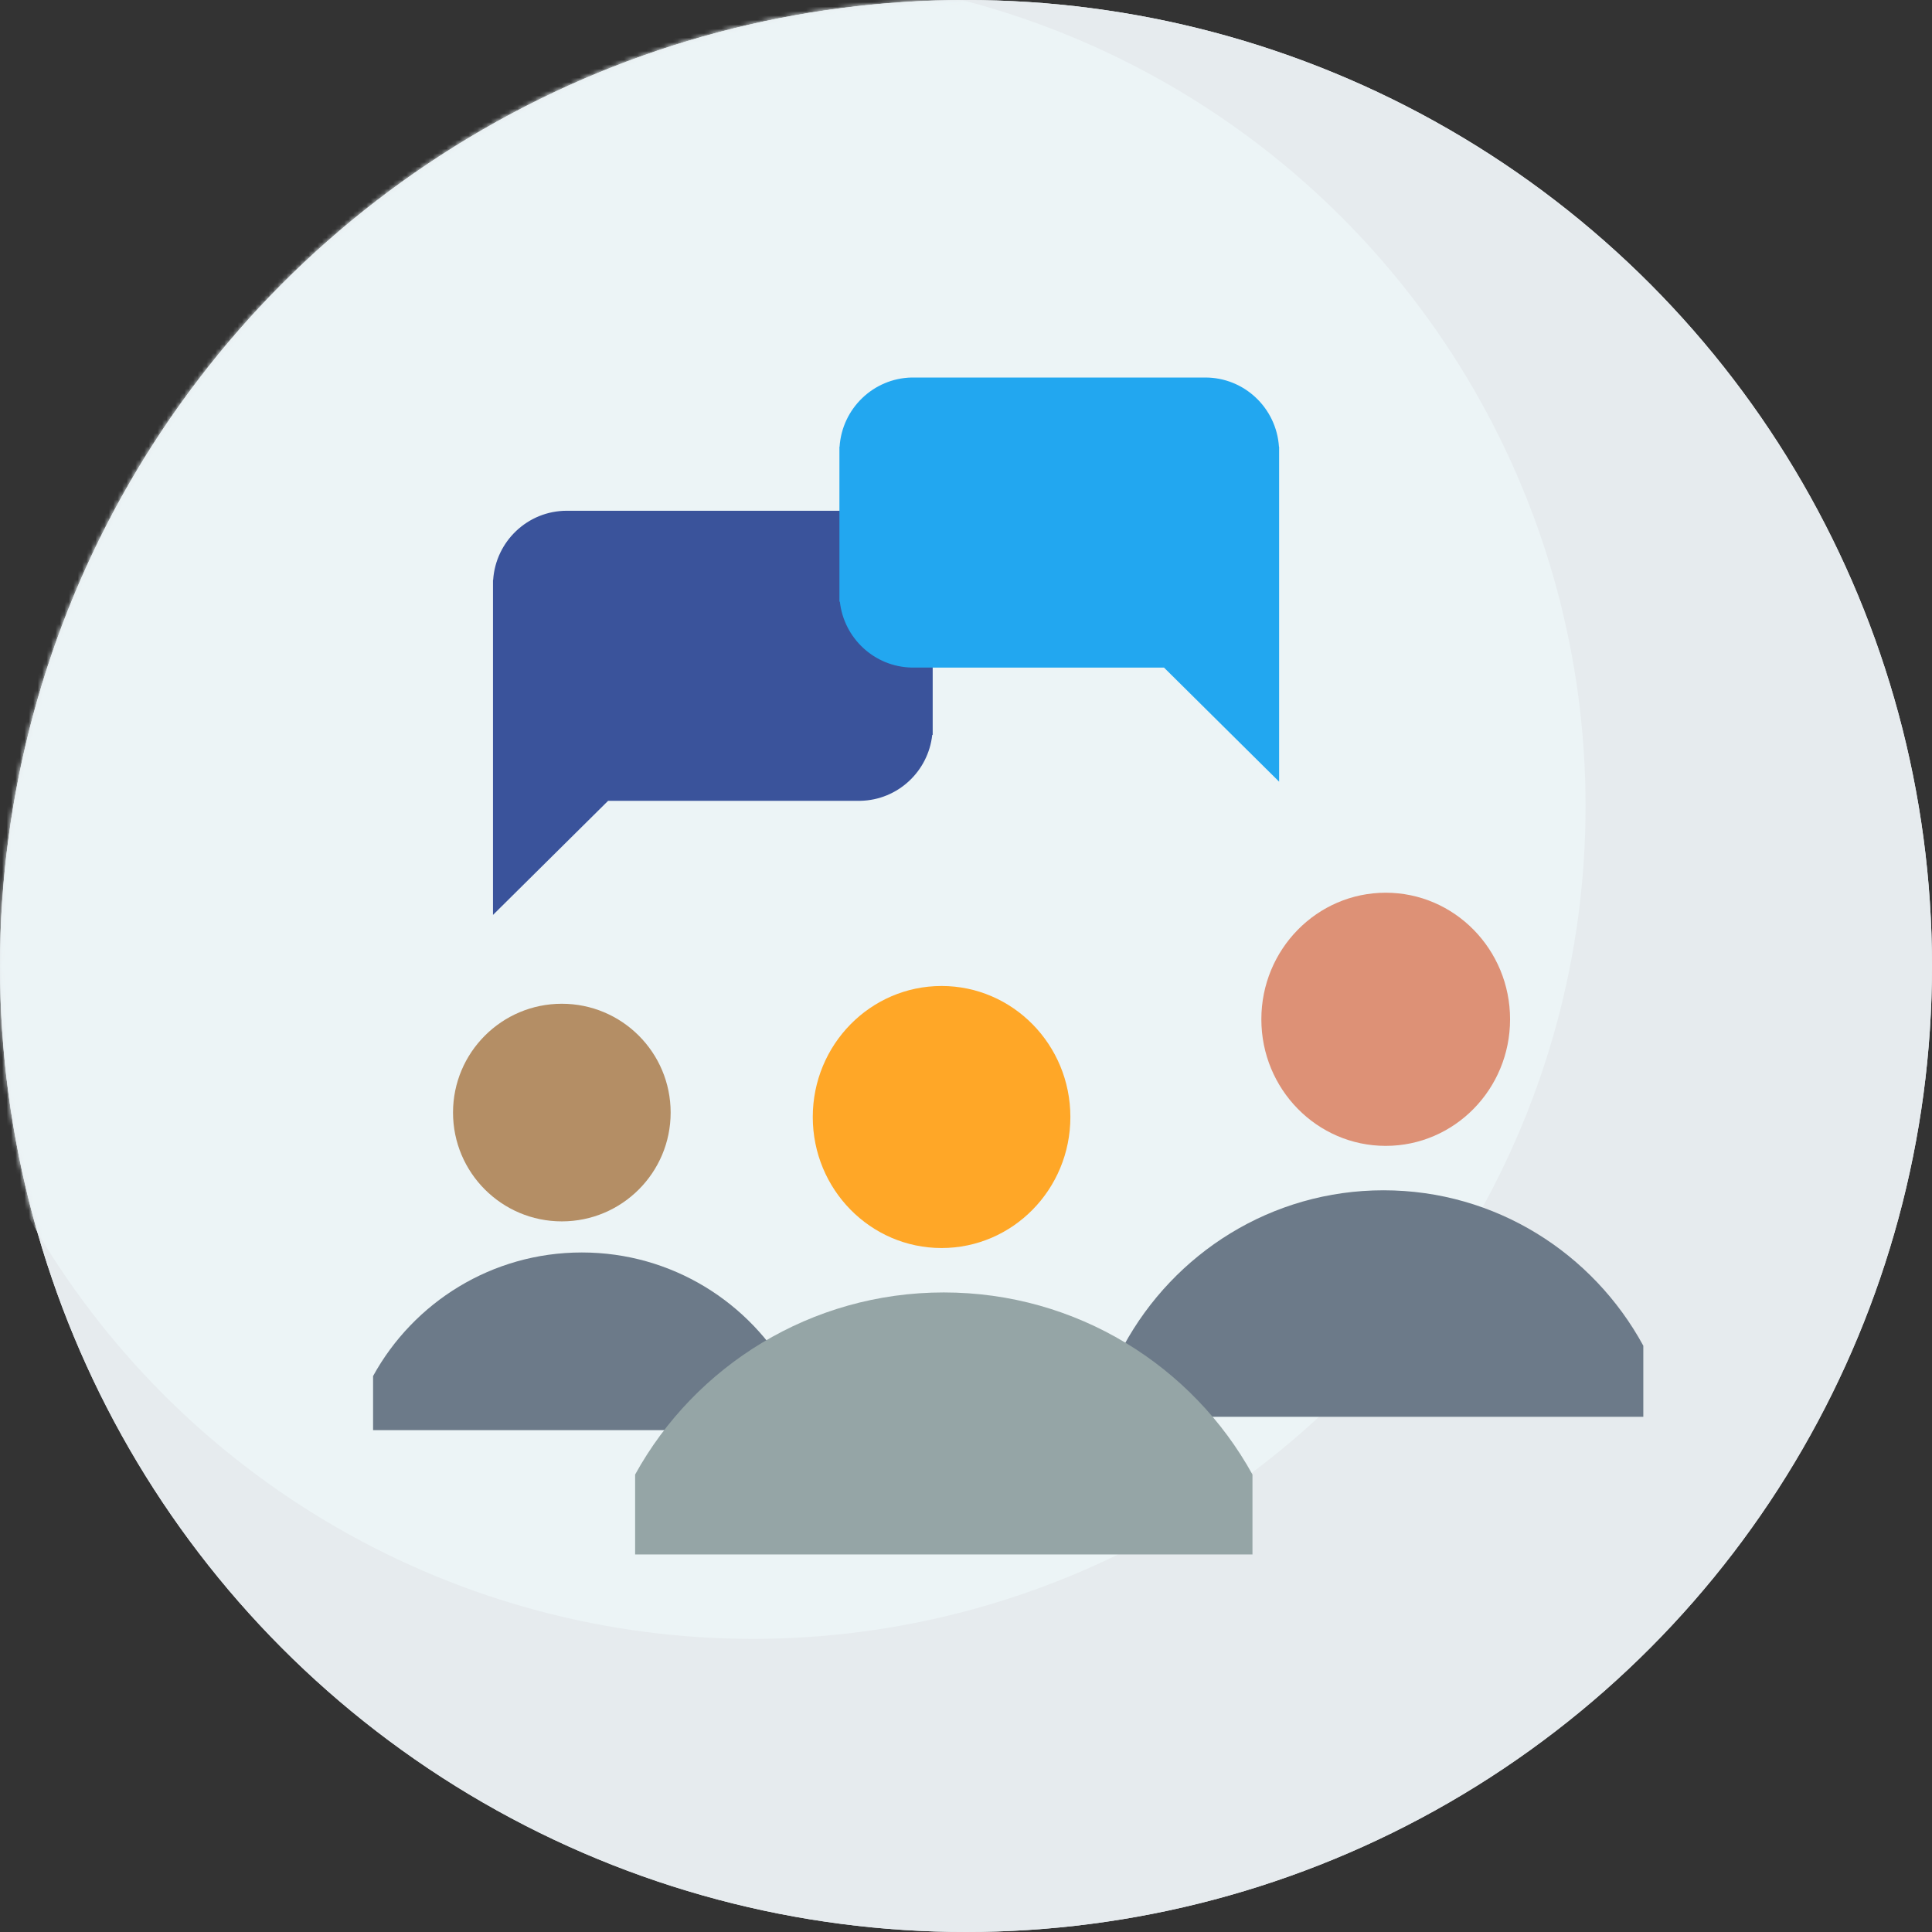 <?xml version="1.0" encoding="UTF-8"?>
<svg width="435px" height="435px" viewBox="0 0 435 435" version="1.1" xmlns="http://www.w3.org/2000/svg" xmlns:xlink="http://www.w3.org/1999/xlink">
    <rect x="0" y="0" width="435" height="435" fill="#333333" stroke="none"/>
    <!-- Generator: Sketch 47 (45396) - http://www.bohemiancoding.com/sketch -->
    <title>community</title>
    <desc>Created with Sketch.</desc>
    <defs>
        <circle id="path-1" cx="217.5" cy="217.5" r="217.5"></circle>
    </defs>
    <g id="Page-1" stroke="none" stroke-width="1" fill="none" fill-rule="evenodd">
        <g id="Community" transform="translate(-192, -100)">
            <g id="community" transform="translate(192, 100)">
                <g id="Group-2">
                    <circle id="Oval" fill="#E6EBEE" cx="217.5" cy="217.5" r="217.5"></circle>
                    <g id="Oval">
                        <mask id="mask-2" fill="white">
                            <use xlink:href="#path-1"></use>
                        </mask>
                        <use id="Mask" fill="#E6EBEE" xlink:href="#path-1"></use>
                        <circle fill="#ECF4F6" mask="url(#mask-2)" cx="169.5" cy="181.5" r="187.5"></circle>
                    </g>
                </g>
                <g id="Group" transform="translate(84, 85)">
                    <ellipse id="Oval" fill="#FFA727" cx="128" cy="166.5" rx="29" ry="29.5"></ellipse>
                    <ellipse id="Oval" fill="#DD9176" cx="228" cy="144.5" rx="28" ry="28.5"></ellipse>
                    <path d="M169,218 C180.345,197.138 202.289,183 227.5,183 C252.711,183 274.655,197.138 286,218 L169,218 L169,218 Z M169,218 L286,218 L286,234 L169,234 L169,218 Z" id="Combined-Shape" fill="#6C7A89"></path>
                    <circle id="Oval" fill="#B48E65" cx="42.5" cy="165.5" r="24.5"></circle>
                    <path d="M5.45519181e-06,224.826 C9.115,208.24 26.745,197 47,197 C67.255,197 84.885,208.24 94,224.826 L0,224.826 L5.45519181e-06,224.826 Z M0,224.826 L93.87,224.826 L93.87,237 L0,237 L0,224.826 Z" id="Combined-Shape" fill="#6C7A89"></path>
                    <path d="M125.899,80.468 C124.993,88.696 118.135,95.123 109.746,95.307 L27,95.311 L27,45.586 L27.036,45.586 C27.607,36.882 34.815,30 43.623,30 C43.747,30 43.87,30.001 43.993,30.004 L109.746,30 C118.386,30.193 125.401,37.004 125.964,45.586 L126,45.586 L126,80.468 L125.899,80.468 L125.899,80.468 Z M27,95.311 L52.918,95.311 L27,121 L27,95.311 Z" id="Combined-Shape" fill="#3A539B"></path>
                    <path d="M203.899,50.468 C202.993,58.696 196.135,65.123 187.746,65.307 L105,65.311 L105,15.586 L105.036,15.586 C105.607,6.882 112.815,0 121.623,0 C121.747,0 121.87,0.001 121.993,0.004 L187.746,0 C196.386,0.193 203.401,7.004 203.964,15.586 L204,15.586 L204,50.468 L203.899,50.468 L203.899,50.468 Z M105,65.311 L130.918,65.311 L105,91 L105,65.311 Z" id="Combined-Shape" fill="#22A7F0" transform="translate(154.5, 45.5) scale(-1, 1) translate(-154.5, -45.5) "></path>
                    <path d="M59,247 C72.478,222.562 98.549,206 128.5,206 C158.451,206 184.522,222.562 198,247 L59,247 L59,247 Z M59,247 L198,247 L198,265 L59,265 L59,247 Z" id="Combined-Shape" fill="#95A5A6"></path>
                </g>
            </g>
        </g>
    </g>
</svg>